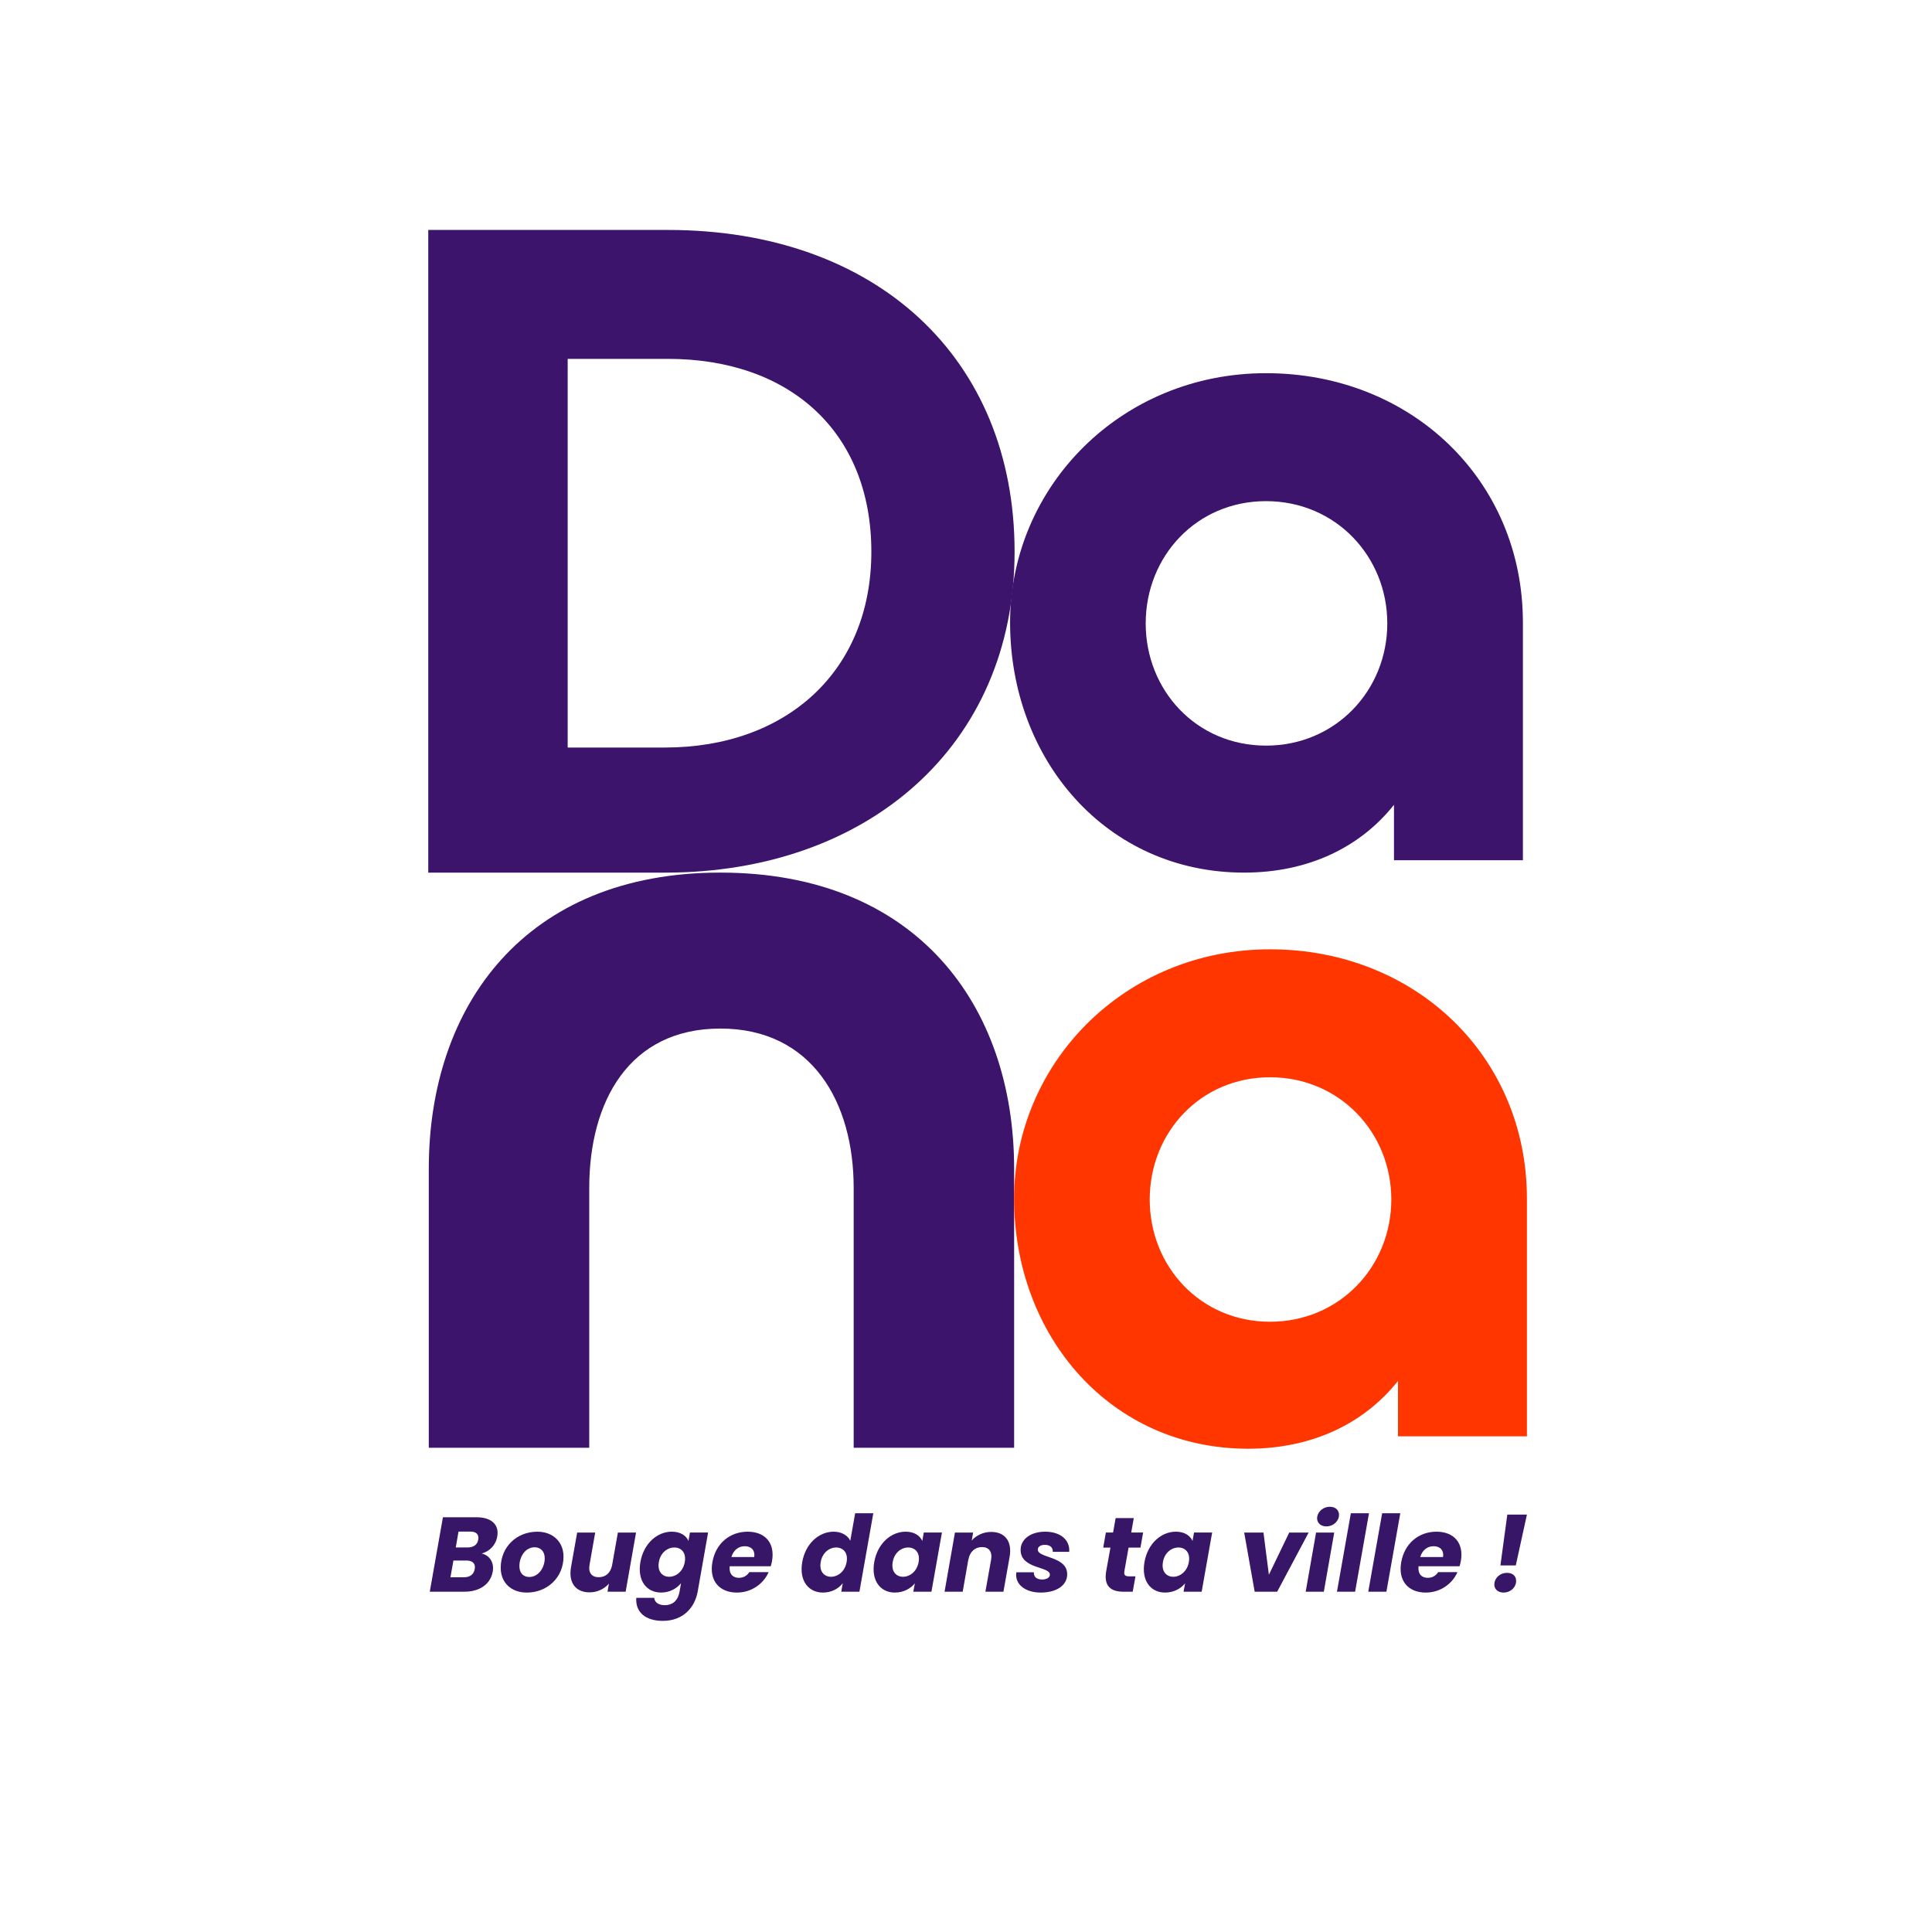 <?xml version="1.0" encoding="UTF-8"?>
<svg id="Calque_1" data-name="Calque 1" xmlns="http://www.w3.org/2000/svg" viewBox="0 0 1000 1000">
  <defs>
    <style>
      .cls-1 {
        fill: #ff3600;
      }

      .cls-2 {
        fill: #371667;
      }

      .cls-3 {
        fill: #3c146b;
      }
    </style>
  </defs>
  <g>
    <g>
      <path class="cls-3" d="m344.25,451.67h-122.58V119.02h124.06c107.75,0,179.42,66.23,179.42,166.57s-76.12,166.08-180.9,166.08Zm1.48-265.92h-51.9v201.17h50.42c62.28,0,106.76-39.05,106.76-101.33s-42.51-99.84-105.28-99.84Z"/>
      <path class="cls-3" d="m522.82,322.17c0-70.19,57.34-129.01,132.47-129.01s132.96,55.36,132.96,129.01v123.07h-66.73v-28.67c-17.3,21.75-43.99,35.09-77.6,35.09-71.17,0-121.1-58.32-121.1-129.5Zm195.24.49c0-34.6-26.69-63.27-62.77-63.27s-62.28,28.67-62.28,63.27,26.2,63.27,62.28,63.27,62.77-28.67,62.77-63.27Z"/>
      <path class="cls-3" d="m304.99,614.85v134.52h-83.05v-144.47c0-84.22,49.71-153.24,150.9-153.24s152.07,68.43,152.07,153.24v144.47h-83.05v-134.52c0-44.45-21.64-82.47-69.02-82.47s-67.85,38.02-67.85,82.47Z"/>
    </g>
    <path class="cls-1" d="m524.9,620.37c0-70.19,57.34-129.01,132.47-129.01s132.96,55.36,132.96,129.01v123.07h-66.73v-28.67c-17.3,21.75-43.99,35.09-77.6,35.09-71.17,0-121.1-58.32-121.1-129.5Zm195.24.49c0-34.6-26.69-63.27-62.77-63.27s-62.28,28.67-62.28,63.27,26.2,63.27,62.28,63.27,62.77-28.67,62.77-63.27Z"/>
  </g>
  <g>
    <path class="cls-2" d="m240.4,823.87h-17.95l6.81-38.54h17.35c7.85,0,11.86,3.9,10.76,9.99-.82,4.67-4.12,7.69-8.07,8.78,4.28.93,6.53,4.89,5.76,9.28-1.1,6.37-6.53,10.48-14.66,10.48Zm1.1-16.14h-6.81l-1.54,8.67h6.92c3.18,0,5.16-1.48,5.65-4.28.55-2.74-1.1-4.39-4.23-4.39Zm1.98-14.99h-6.15l-1.43,8.23h6.09c3.13,0,5.11-1.43,5.54-4.06.44-2.69-.99-4.17-4.06-4.17Z"/>
    <path class="cls-2" d="m272.62,824.31c-8.01,0-13.45-5.11-13.45-12.84,0-10.59,8.07-18.66,18.94-18.66,8.01,0,13.56,5.16,13.56,12.9,0,10.7-8.29,18.61-19.05,18.61Zm1.32-8.07c4.83,0,8.01-4.89,8.01-9.66,0-3.84-2.36-5.71-5.21-5.71-4.89,0-7.9,4.89-7.9,9.77,0,3.73,2.19,5.6,5.1,5.6Z"/>
    <path class="cls-2" d="m323.84,823.87h-9.39l.71-4.17c-2.31,2.64-5.87,4.5-9.99,4.5-7.14,0-11.03-4.89-9.61-13.06l3.18-17.89h9.33l-2.91,16.63c-.77,4.17,1.15,6.48,4.72,6.48s6.09-2.14,6.92-6.09l3.02-17.02h9.39l-5.38,30.63Z"/>
    <path class="cls-2" d="m347.72,792.8c4.5,0,7.47,2.03,8.62,4.78l.77-4.34h9.39l-5.38,30.57c-1.48,8.18-7.47,15.15-18.01,15.15-9.17,0-14.27-4.61-13.78-11.91h9.28c.22,2.31,2.25,3.79,5.49,3.79,3.57,0,6.7-1.87,7.63-7.03l.77-4.34c-2.2,2.69-5.82,4.83-10.32,4.83-7.52,0-12.41-6.15-10.71-15.81,1.7-9.66,8.73-15.7,16.25-15.7Zm1.32,8.18c-3.51,0-7.19,2.64-8.01,7.52-.88,4.89,1.81,7.63,5.33,7.63s7.19-2.69,8.07-7.58c.88-4.88-1.81-7.57-5.38-7.57Z"/>
    <path class="cls-2" d="m381.42,824.31c-9,0-14.44-6.04-12.68-15.76,1.7-9.72,9.11-15.75,18.23-15.75s14.27,5.93,12.62,15.21c-.16.88-.38,1.76-.66,2.69h-21.24c-.44,4.06,1.7,5.98,4.77,5.98,2.64,0,4.34-1.32,5.38-2.96h9.99c-2.58,5.98-8.78,10.59-16.41,10.59Zm-2.85-18.39h11.8c.55-3.68-1.7-5.6-4.89-5.6s-5.82,1.98-6.92,5.6Z"/>
    <path class="cls-2" d="m431.49,792.8c4.06,0,7.25,1.87,8.62,4.67l2.52-14.22h9.39l-7.19,40.62h-9.39l.77-4.39c-2.2,2.8-5.76,4.83-10.26,4.83-7.52,0-12.41-6.15-10.71-15.81,1.7-9.66,8.73-15.7,16.25-15.7Zm1.32,8.18c-3.51,0-7.19,2.64-8.01,7.52-.88,4.89,1.81,7.63,5.33,7.63s7.19-2.69,8.07-7.58c.88-4.88-1.81-7.57-5.38-7.57Z"/>
    <path class="cls-2" d="m468.76,792.8c4.56,0,7.41,2.09,8.62,4.78l.77-4.34h9.39l-5.43,30.63h-9.39l.82-4.34c-2.2,2.69-5.82,4.78-10.38,4.78-7.47,0-12.35-6.15-10.65-15.81,1.7-9.66,8.73-15.7,16.25-15.7Zm1.32,8.18c-3.51,0-7.19,2.64-8.01,7.52-.88,4.89,1.81,7.63,5.33,7.63s7.19-2.69,8.07-7.58c.88-4.88-1.81-7.57-5.38-7.57Z"/>
    <path class="cls-2" d="m513,807.24c.71-4.17-1.21-6.48-4.72-6.48s-6.31,2.31-7.03,6.48v-.27l-2.96,16.91h-9.39l5.38-30.63h9.39l-.71,4.12c2.31-2.64,5.93-4.45,10.04-4.45,7.14,0,11.03,4.83,9.55,13.06l-3.18,17.89h-9.33l2.96-16.63Z"/>
    <path class="cls-2" d="m538.64,824.31c-7.91,0-13.56-4.28-12.57-10.49h9.06c-.17,2.31,1.48,3.73,4.23,3.73,2.2,0,4.06-.88,4.06-2.52,0-4.39-15.15-2.8-15.15-12.79,0-5.43,5.05-9.44,12.74-9.44,8.07,0,12.9,4.5,12.41,10.43h-8.51c.16-2.2-1.37-3.62-4.12-3.62-2.09,0-3.62.93-3.62,2.47,0,4.5,15.21,3.29,15.21,12.73,0,6.04-5.87,9.5-13.72,9.5Z"/>
    <path class="cls-2" d="m574.76,801.03h-3.73l1.37-7.79h3.73l1.32-7.47h9.39l-1.32,7.47h6.15l-1.37,7.79h-6.15l-2.19,12.3c-.28,1.81.33,2.58,2.41,2.58h3.35l-1.43,7.96h-4.77c-6.37,0-10.32-2.69-8.95-10.65l2.19-12.19Z"/>
    <path class="cls-2" d="m608.63,792.8c4.56,0,7.41,2.09,8.62,4.78l.77-4.34h9.39l-5.43,30.63h-9.39l.82-4.34c-2.2,2.69-5.82,4.78-10.38,4.78-7.47,0-12.35-6.15-10.65-15.81,1.7-9.66,8.73-15.7,16.25-15.7Zm1.32,8.18c-3.51,0-7.19,2.64-8.01,7.52-.88,4.89,1.81,7.63,5.33,7.63s7.19-2.69,8.07-7.58c.88-4.88-1.81-7.57-5.38-7.57Z"/>
    <path class="cls-2" d="m653.97,793.24l2.8,21.85,10.54-21.85h10.05l-16.3,30.63h-11.64l-5.43-30.63h9.99Z"/>
    <path class="cls-2" d="m681.2,793.24h9.39l-5.38,30.63h-9.39l5.38-30.63Zm.6-8.23c.55-2.85,3.18-5.11,6.53-5.11s5.16,2.25,4.67,5.11c-.55,2.8-3.18,5.05-6.48,5.05s-5.21-2.25-4.72-5.05Z"/>
    <path class="cls-2" d="m699.2,783.25h9.39l-7.19,40.62h-9.39l7.19-40.62Z"/>
    <path class="cls-2" d="m715.4,783.25h9.39l-7.19,40.62h-9.39l7.19-40.62Z"/>
    <path class="cls-2" d="m737.96,824.31c-9,0-14.44-6.04-12.68-15.76,1.7-9.72,9.11-15.75,18.23-15.75s14.27,5.93,12.62,15.21c-.16.88-.38,1.76-.66,2.69h-21.24c-.44,4.06,1.7,5.98,4.77,5.98,2.64,0,4.34-1.32,5.38-2.96h9.99c-2.58,5.98-8.78,10.59-16.41,10.59Zm-2.85-18.39h11.8c.55-3.68-1.7-5.6-4.89-5.6s-5.82,1.98-6.92,5.6Z"/>
    <path class="cls-2" d="m778.25,824.31c-3.35,0-5.21-2.25-4.72-5.05.49-2.91,3.13-5.16,6.53-5.16s5.11,2.25,4.61,5.16c-.49,2.8-3.13,5.05-6.42,5.05Zm1.92-40.35h10.16l-5.76,26.3h-7.96l3.57-26.3Z"/>
  </g>
</svg>